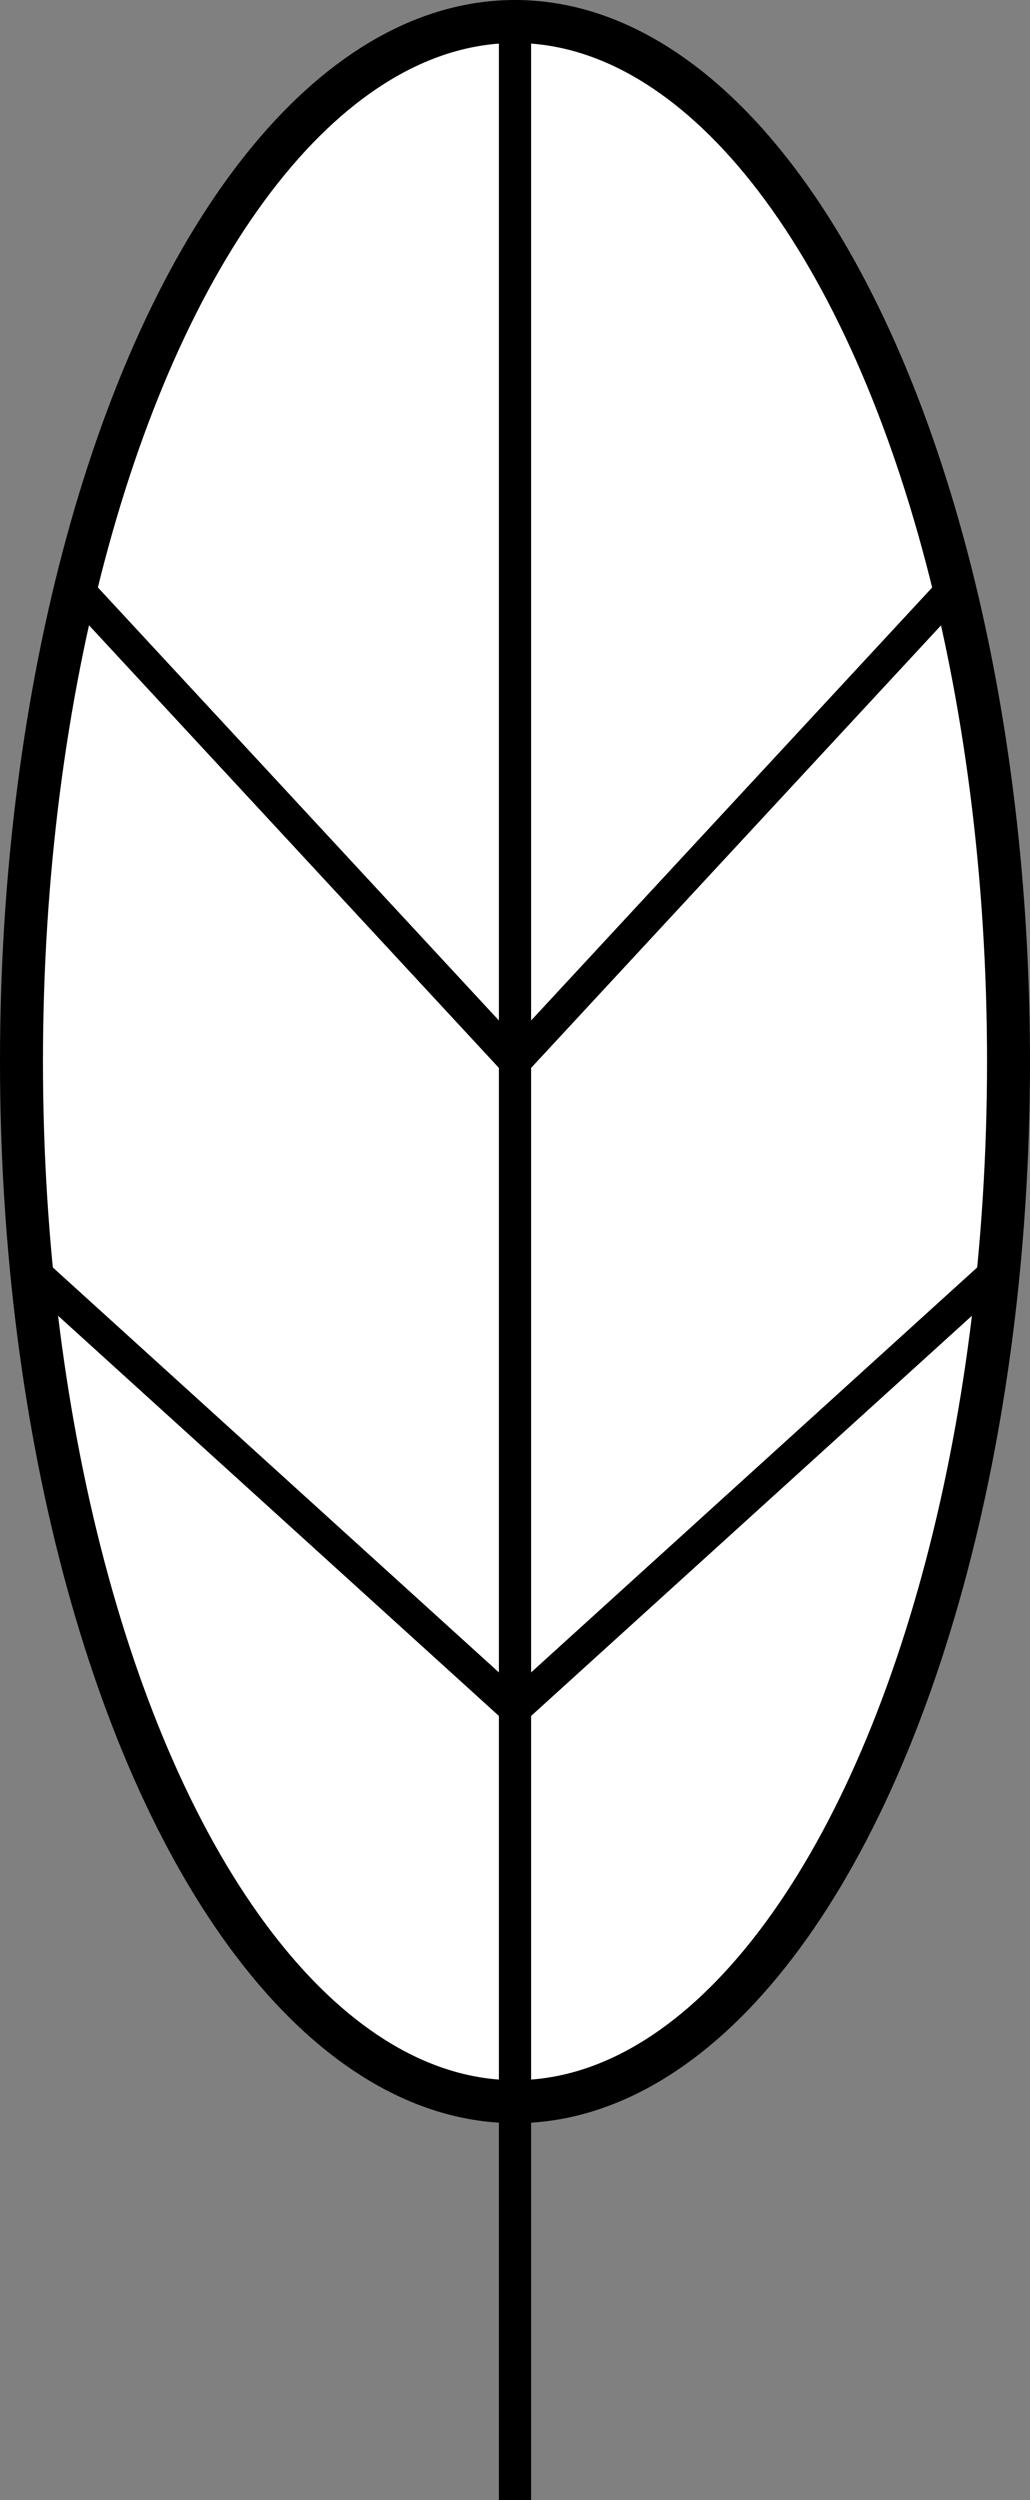 <svg id="Layer_1" data-name="Layer 1" xmlns="http://www.w3.org/2000/svg" viewBox="0 0 95.9 232.58"><rect x="0" y="0" width="95.9" height="232.58" fill="#808080" stroke="none"/><defs><style>.cls-1{fill:#fff;stroke-width:4px;}.cls-1,.cls-2{stroke:#000;stroke-miterlimit:10;}.cls-2{fill:none;stroke-width:3px;}</style></defs><title>earth</title><ellipse class="cls-1" cx="47.95" cy="98.76" rx="45.95" ry="96.76"/><line class="cls-2" x1="47.95" y1="2" x2="47.95" y2="232.58"/><line class="cls-2" x1="47.95" y1="98.76" x2="7.05" y2="54.63"/><line class="cls-2" x1="47.95" y1="98.76" x2="88.86" y2="54.63"/><line class="cls-2" x1="47.95" y1="158.97" x2="93.9" y2="117.29"/><line class="cls-2" x1="47.95" y1="158.97" x2="2" y2="117.29"/></svg>